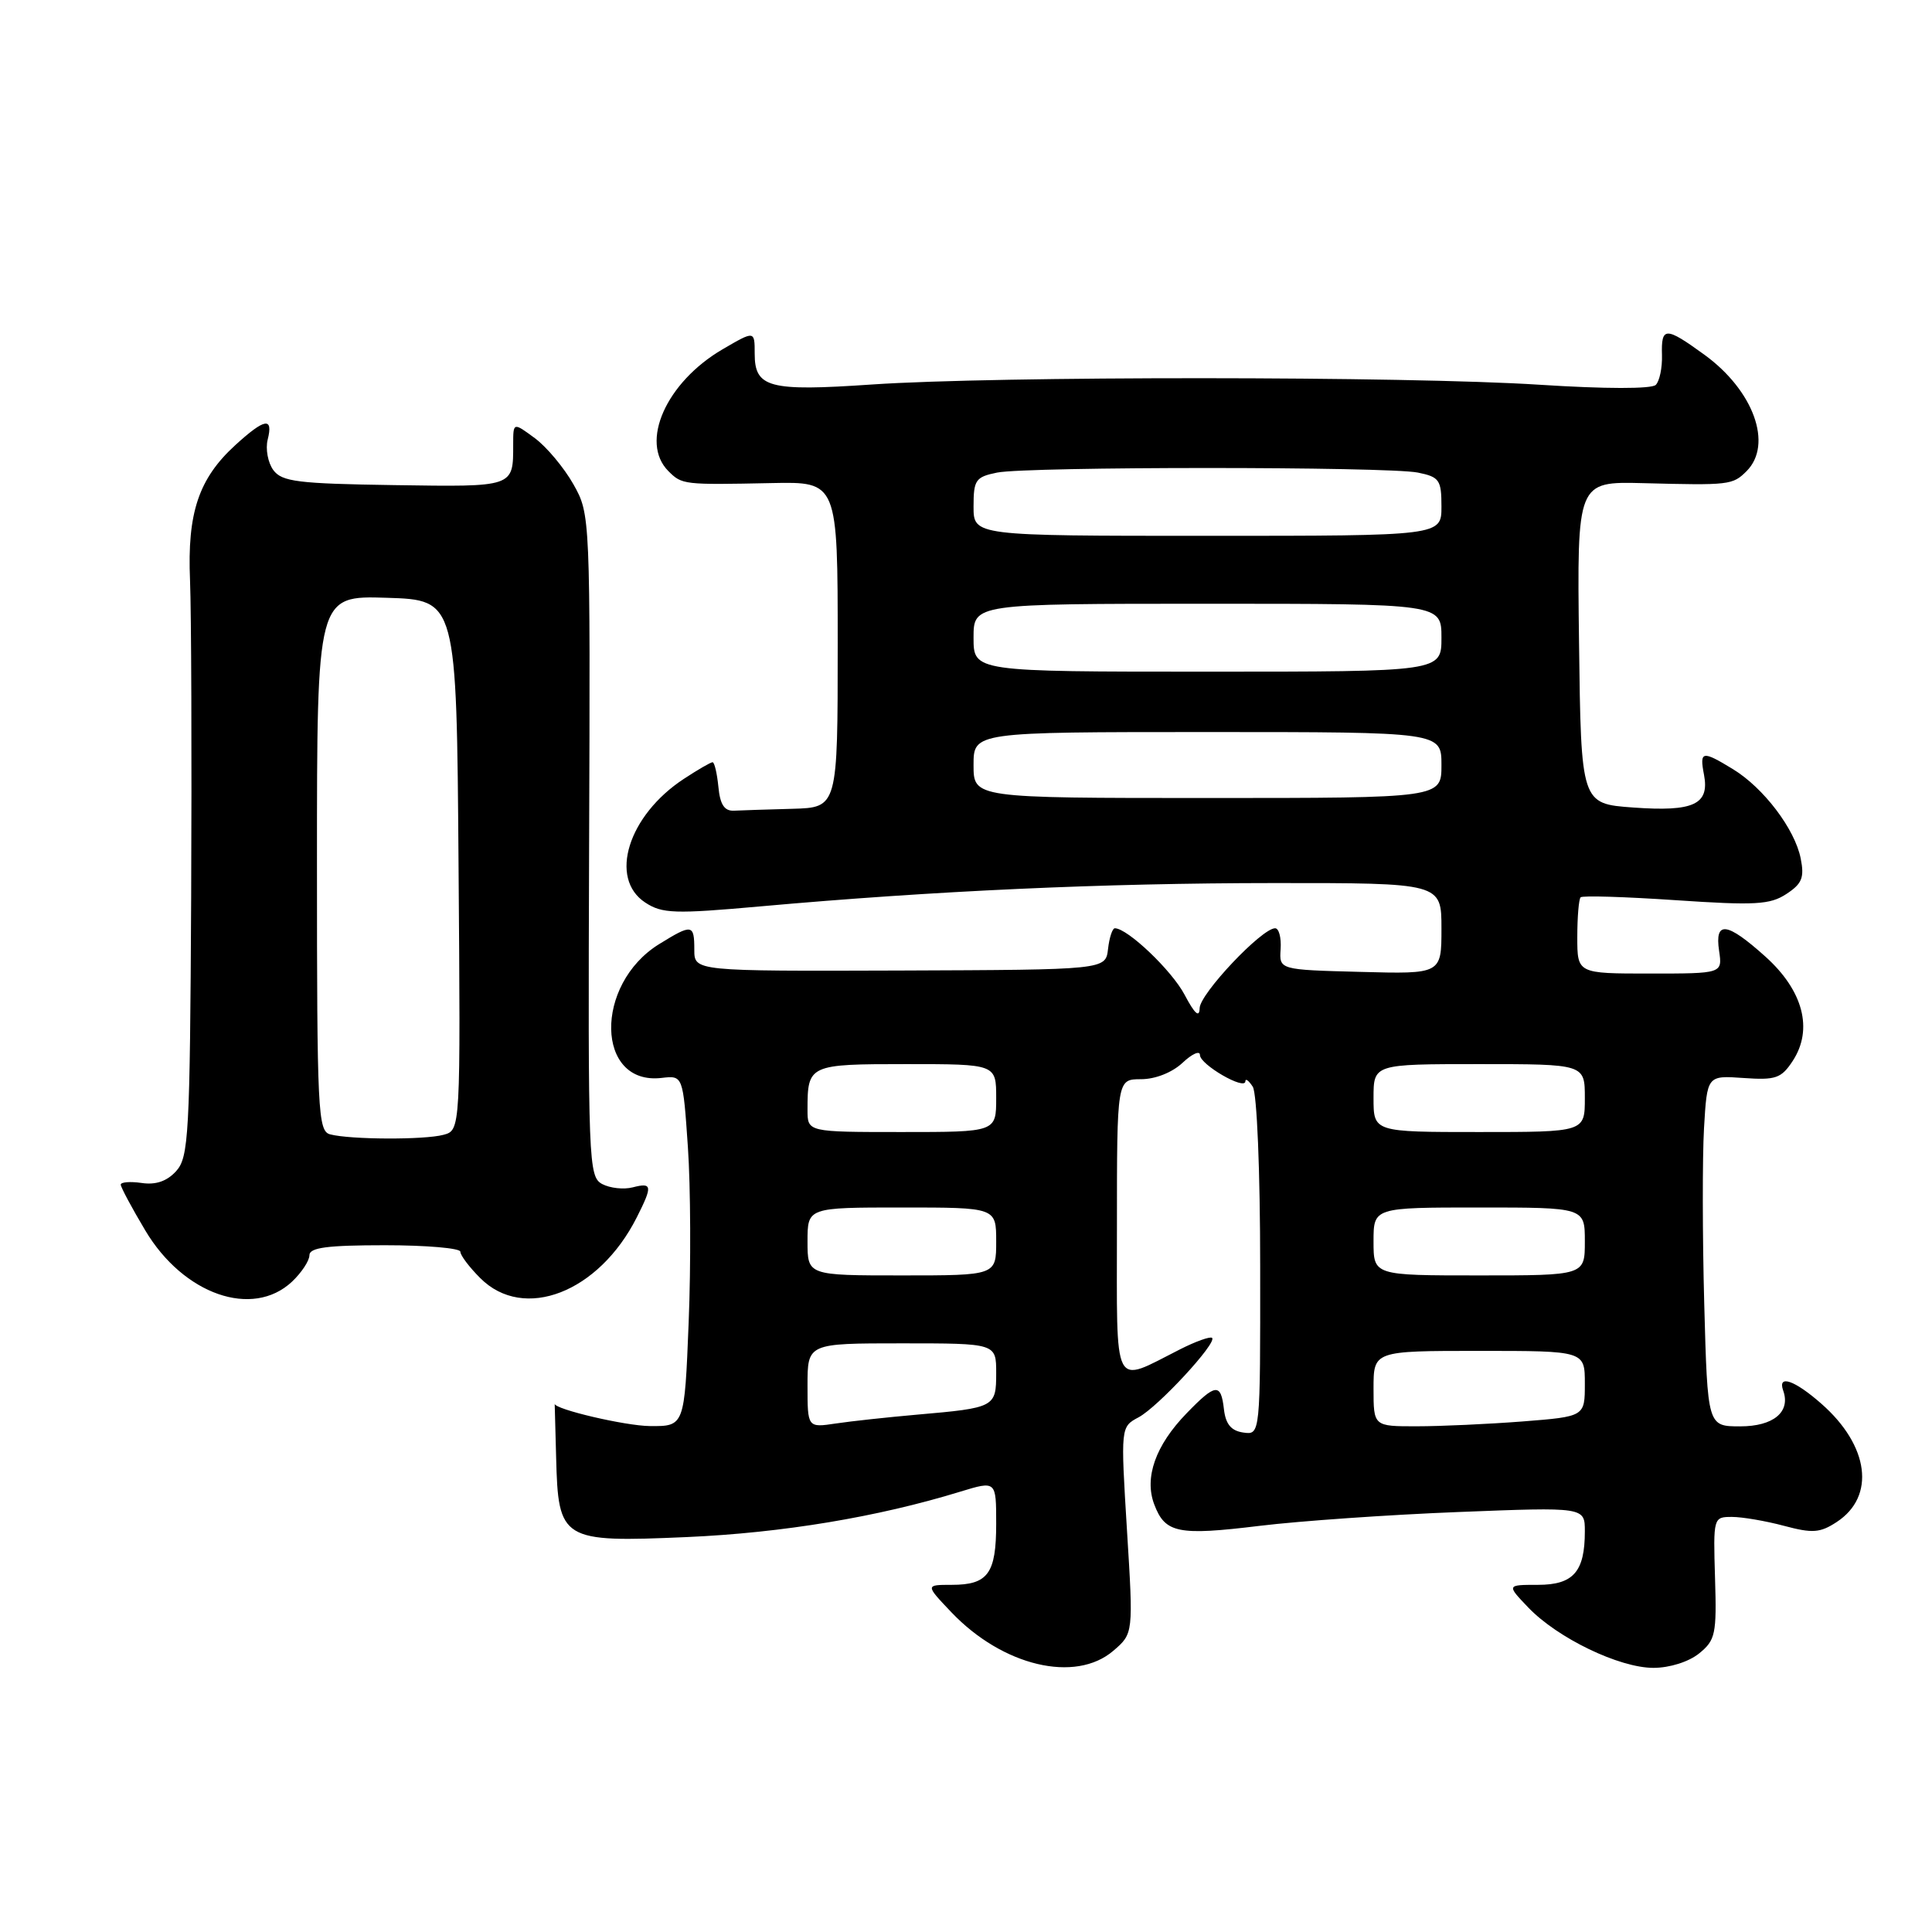<?xml version="1.0" encoding="UTF-8" standalone="no"?>
<!DOCTYPE svg PUBLIC "-//W3C//DTD SVG 1.1//EN" "http://www.w3.org/Graphics/SVG/1.1/DTD/svg11.dtd" >
<svg xmlns="http://www.w3.org/2000/svg" xmlns:xlink="http://www.w3.org/1999/xlink" version="1.1" viewBox="0 0 256 256">
 <g >
 <path fill="currentColor"
d=" M 147.53 218.73 C 150.18 216.45 150.18 216.45 149.33 202.76 C 148.49 189.07 148.49 189.07 150.87 187.80 C 153.45 186.42 161.28 177.95 160.61 177.28 C 160.38 177.05 158.46 177.73 156.35 178.80 C 147.32 183.36 148.00 184.67 148.00 162.57 C 148.00 143.00 148.00 143.00 151.19 143.00 C 153.08 143.00 155.31 142.12 156.69 140.83 C 157.96 139.63 159.00 139.17 159.00 139.80 C 159.00 141.06 164.99 144.53 165.02 143.28 C 165.02 142.85 165.47 143.18 166.00 144.00 C 166.55 144.85 166.98 155.14 166.98 167.82 C 167.00 190.14 167.00 190.14 164.75 189.82 C 163.14 189.59 162.41 188.72 162.18 186.75 C 161.78 183.22 161.08 183.29 157.23 187.27 C 153.11 191.51 151.59 195.80 152.95 199.36 C 154.39 203.16 156.10 203.50 166.93 202.18 C 172.19 201.54 184.04 200.71 193.25 200.35 C 210.00 199.69 210.00 199.69 210.00 202.91 C 210.00 208.27 208.48 210.00 203.78 210.00 C 199.63 210.00 199.63 210.00 202.51 213.01 C 206.39 217.06 214.56 221.00 219.09 221.00 C 221.23 221.00 223.77 220.20 225.14 219.09 C 227.31 217.33 227.48 216.53 227.25 209.09 C 227.01 201.07 227.03 201.00 229.49 201.00 C 230.85 201.00 233.96 201.53 236.39 202.18 C 240.17 203.19 241.17 203.12 243.38 201.67 C 248.55 198.28 247.68 191.56 241.34 186.00 C 237.80 182.88 235.51 182.09 236.28 184.25 C 237.30 187.08 235.00 189.00 230.59 189.00 C 226.26 189.00 226.26 189.00 225.82 172.75 C 225.58 163.81 225.57 153.35 225.79 149.50 C 226.20 142.50 226.20 142.50 231.02 142.84 C 235.29 143.14 236.03 142.89 237.55 140.57 C 240.28 136.39 238.94 131.26 233.92 126.75 C 228.80 122.15 227.19 121.96 227.79 126.00 C 228.23 129.00 228.23 129.00 218.61 129.00 C 209.00 129.00 209.00 129.00 209.00 124.17 C 209.00 121.51 209.20 119.14 209.44 118.90 C 209.68 118.65 215.35 118.83 222.04 119.28 C 232.55 119.99 234.54 119.88 236.70 118.46 C 238.78 117.10 239.11 116.29 238.60 113.74 C 237.82 109.84 233.68 104.39 229.63 101.92 C 225.54 99.42 225.18 99.49 225.79 102.66 C 226.54 106.60 224.41 107.58 216.40 107.00 C 209.50 106.50 209.50 106.50 209.23 85.15 C 208.96 63.80 208.96 63.80 217.73 64.02 C 229.18 64.32 229.58 64.27 231.43 62.43 C 234.96 58.89 232.36 51.72 225.81 46.98 C 220.68 43.26 220.11 43.27 220.22 47.05 C 220.27 48.72 219.90 50.50 219.40 51.00 C 218.85 51.55 212.70 51.54 203.99 50.98 C 186.35 49.84 131.99 49.82 115.50 50.95 C 101.89 51.88 100.00 51.38 100.00 46.86 C 100.00 43.80 100.00 43.80 95.75 46.28 C 88.27 50.65 84.73 58.59 88.57 62.43 C 90.38 64.23 90.55 64.25 102.25 64.01 C 111.00 63.83 111.00 63.83 111.00 85.42 C 111.00 107.00 111.00 107.00 105.00 107.17 C 101.70 107.26 98.21 107.37 97.25 107.42 C 95.98 107.48 95.41 106.60 95.19 104.25 C 95.01 102.46 94.67 101.00 94.42 101.00 C 94.17 101.00 92.46 101.99 90.62 103.20 C 83.23 108.04 80.62 116.40 85.51 119.60 C 87.74 121.06 89.39 121.12 100.76 120.10 C 123.72 118.04 146.13 117.02 168.75 117.01 C 191.00 117.00 191.00 117.00 191.00 123.03 C 191.00 129.07 191.00 129.07 180.25 128.78 C 169.50 128.50 169.50 128.50 169.69 125.75 C 169.79 124.24 169.46 123.00 168.96 123.00 C 167.19 123.00 159.00 131.67 158.96 133.58 C 158.93 134.91 158.31 134.36 156.96 131.80 C 155.26 128.58 149.40 123.00 147.72 123.00 C 147.40 123.00 146.99 124.24 146.82 125.75 C 146.50 128.50 146.50 128.50 119.25 128.60 C 92.00 128.69 92.00 128.69 92.00 125.85 C 92.00 122.44 91.71 122.40 87.34 125.10 C 78.69 130.45 78.93 143.86 87.67 142.83 C 90.50 142.50 90.50 142.50 91.15 152.00 C 91.51 157.22 91.56 167.69 91.25 175.25 C 90.70 189.00 90.70 189.00 86.10 188.96 C 82.85 188.93 73.50 186.74 73.50 186.01 C 73.50 186.00 73.58 189.19 73.69 193.10 C 73.97 204.13 74.40 204.39 91.00 203.67 C 103.69 203.11 116.28 201.02 127.25 197.65 C 132.00 196.20 132.00 196.20 132.00 201.90 C 132.00 208.51 130.92 210.00 126.10 210.00 C 122.61 210.00 122.61 210.00 126.05 213.62 C 132.85 220.77 142.49 223.06 147.53 218.73 Z  M 38.69 169.83 C 39.96 168.63 41.00 167.05 41.00 166.33 C 41.00 165.31 43.36 165.00 51.00 165.00 C 56.50 165.00 61.00 165.39 61.00 165.86 C 61.00 166.34 62.19 167.91 63.64 169.36 C 69.41 175.13 79.35 171.27 84.38 161.30 C 86.49 157.13 86.43 156.66 83.84 157.33 C 82.65 157.64 80.83 157.44 79.79 156.89 C 77.98 155.92 77.91 154.07 78.06 112.02 C 78.22 68.28 78.22 68.16 75.98 64.17 C 74.74 61.98 72.44 59.22 70.87 58.06 C 68.00 55.94 68.00 55.94 68.00 58.89 C 68.00 64.58 68.19 64.52 52.25 64.28 C 39.44 64.09 37.35 63.83 36.21 62.28 C 35.50 61.30 35.16 59.49 35.47 58.25 C 36.23 55.22 35.08 55.42 31.18 58.98 C 26.32 63.42 24.80 67.97 25.18 76.90 C 25.35 81.08 25.42 99.95 25.33 118.84 C 25.17 150.38 25.00 153.34 23.35 155.17 C 22.13 156.52 20.65 157.03 18.77 156.75 C 17.25 156.53 16.00 156.63 16.00 156.97 C 16.00 157.31 17.46 160.04 19.25 163.04 C 24.31 171.54 33.46 174.73 38.69 169.83 Z  M 107.00 183.59 C 107.00 178.00 107.00 178.00 119.50 178.00 C 132.00 178.00 132.00 178.00 132.00 181.93 C 132.00 186.46 131.84 186.55 121.50 187.45 C 117.65 187.79 112.81 188.31 110.75 188.62 C 107.00 189.18 107.00 189.18 107.00 183.59 Z  M 182.00 184.00 C 182.00 179.00 182.00 179.00 196.00 179.00 C 210.00 179.00 210.00 179.00 210.00 183.35 C 210.00 187.70 210.00 187.70 201.75 188.35 C 197.21 188.70 190.91 188.99 187.75 188.99 C 182.00 189.00 182.00 189.00 182.00 184.00 Z  M 107.00 164.50 C 107.00 160.00 107.00 160.00 119.50 160.00 C 132.00 160.00 132.00 160.00 132.00 164.50 C 132.00 169.00 132.00 169.00 119.50 169.00 C 107.00 169.00 107.00 169.00 107.00 164.50 Z  M 182.00 164.50 C 182.00 160.00 182.00 160.00 196.00 160.00 C 210.00 160.00 210.00 160.00 210.00 164.50 C 210.00 169.00 210.00 169.00 196.00 169.00 C 182.00 169.00 182.00 169.00 182.00 164.50 Z  M 107.00 147.08 C 107.00 141.07 107.15 141.00 120.11 141.00 C 132.00 141.00 132.00 141.00 132.00 145.50 C 132.00 150.00 132.00 150.00 119.50 150.00 C 107.00 150.00 107.00 150.00 107.00 147.08 Z  M 182.00 145.50 C 182.00 141.00 182.00 141.00 196.00 141.00 C 210.00 141.00 210.00 141.00 210.00 145.50 C 210.00 150.00 210.00 150.00 196.00 150.00 C 182.00 150.00 182.00 150.00 182.00 145.50 Z  M 129.00 101.37 C 129.00 97.00 129.00 97.00 160.00 97.00 C 191.00 97.00 191.00 97.00 191.00 101.37 C 191.00 105.74 191.00 105.74 160.00 105.74 C 129.00 105.74 129.00 105.74 129.00 101.37 Z  M 129.00 84.50 C 129.00 80.00 129.00 80.00 160.00 80.00 C 191.00 80.00 191.00 80.00 191.00 84.50 C 191.00 89.00 191.00 89.00 160.00 89.00 C 129.00 89.00 129.00 89.00 129.00 84.50 Z  M 129.00 67.12 C 129.00 63.59 129.27 63.20 132.12 62.62 C 136.19 61.81 183.81 61.81 187.88 62.62 C 190.73 63.20 191.00 63.59 191.00 67.12 C 191.00 71.00 191.00 71.00 160.00 71.00 C 129.00 71.00 129.00 71.00 129.00 67.12 Z  M 43.75 150.31 C 42.12 149.89 42.00 147.32 42.00 114.39 C 42.00 78.92 42.00 78.92 51.25 79.21 C 60.50 79.50 60.50 79.50 60.76 114.63 C 61.03 149.76 61.03 149.76 58.76 150.37 C 56.22 151.05 46.43 151.01 43.75 150.31 Z "/>
</g>
</svg>